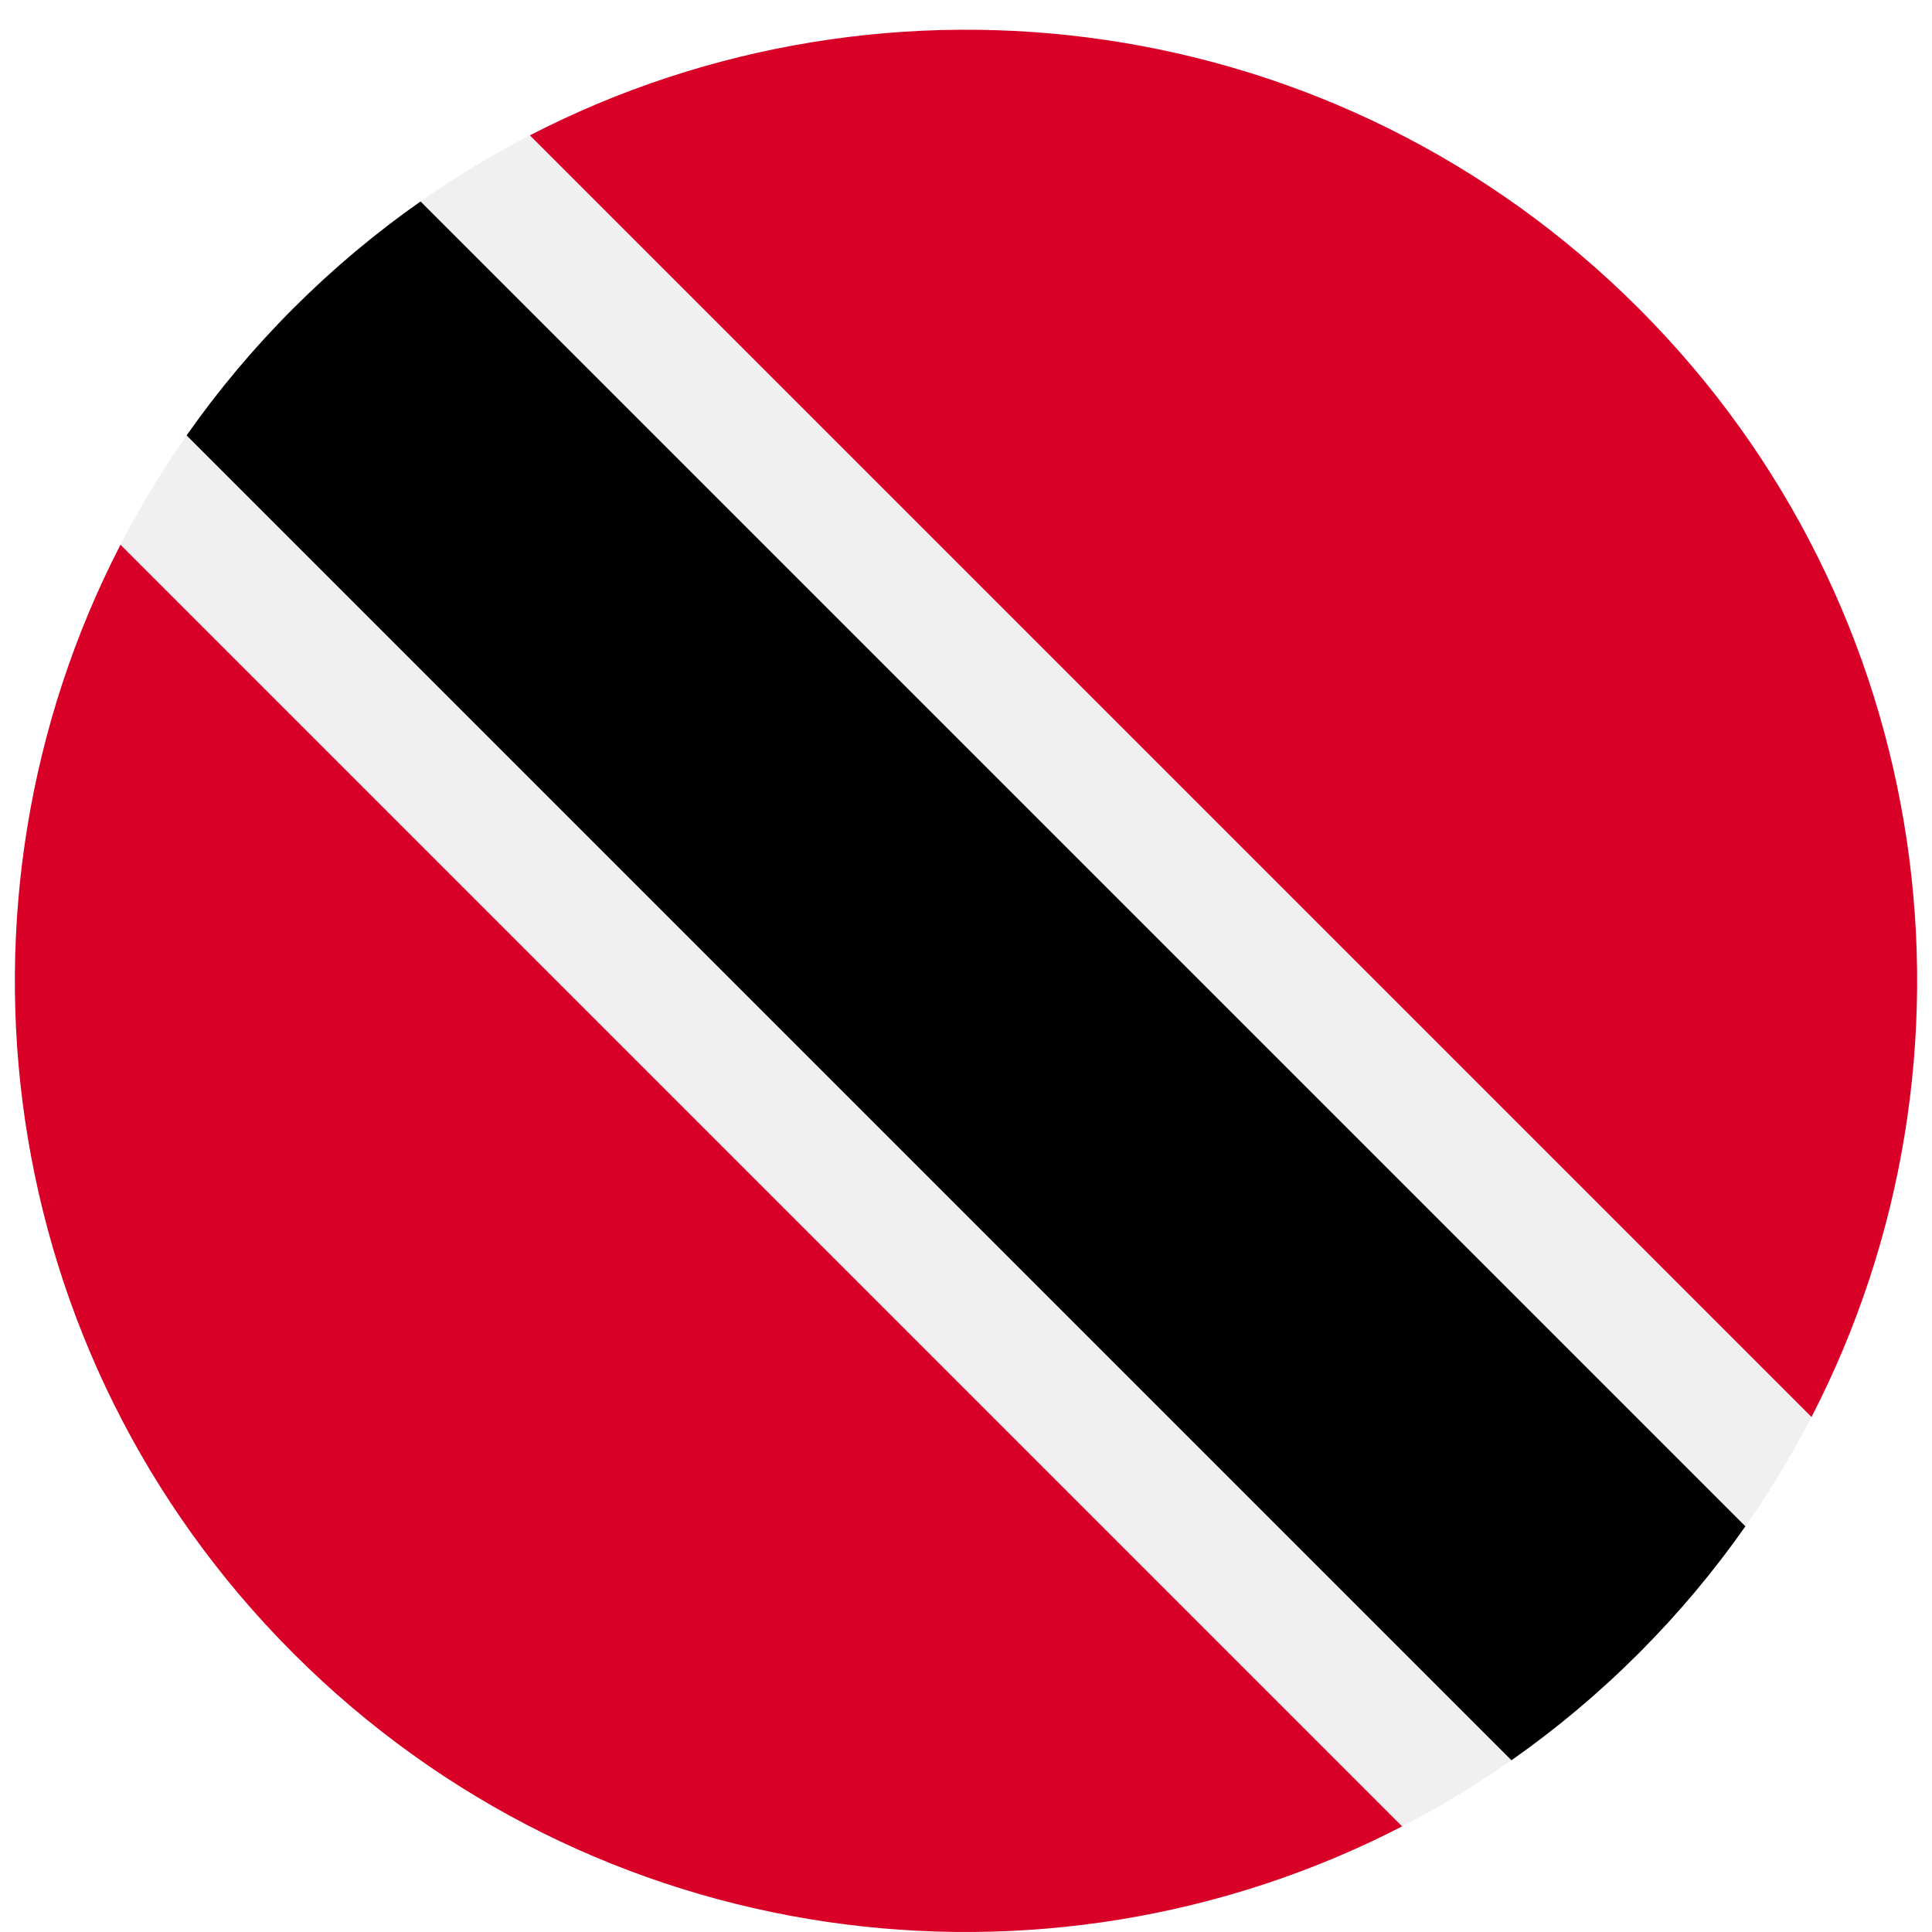 <svg width="520" height="520" viewBox="0 0 520 520" fill="none" xmlns="http://www.w3.org/2000/svg">
<g clip-path="url(#clip0_105_2655)" filter="url(#filter0_dd_105_2655)">
<path d="M142.616 28.426C119.698 40.255 98.185 55.76 78.973 74.972C59.76 94.185 44.255 115.698 32.427 138.616L197.034 318.965L377.383 483.572C400.302 471.743 421.815 456.238 441.027 437.027C460.24 417.814 475.744 396.301 487.573 373.383L322.966 193.033L142.616 28.426Z" fill="#F0F0F0"/>
<path d="M441.027 437.027C451.766 426.288 461.344 414.829 469.776 402.81L113.191 46.224C101.172 54.655 89.713 64.233 78.974 74.972C68.235 85.711 58.657 97.17 50.225 109.19L406.81 465.774C418.828 457.343 430.288 447.766 441.027 437.027Z" fill="black"/>
<path d="M78.972 437.027C159.739 517.794 281.036 533.298 377.382 483.572L32.427 138.616C-17.298 234.962 -1.791 356.26 78.972 437.027Z" fill="#D80027"/>
<path d="M441.027 74.973C360.26 -5.793 238.963 -21.297 142.617 28.426L487.572 373.384C537.298 277.038 521.794 155.739 441.027 74.973Z" fill="#D80027"/>
</g>
<defs>
<filter id="filter0_dd_105_2655" x="0" y="0" width="520" height="520" filterUnits="userSpaceOnUse" color-interpolation-filters="sRGB">
<feFlood flood-opacity="0" result="BackgroundImageFix"/>
<feColorMatrix in="SourceAlpha" type="matrix" values="0 0 0 0 0 0 0 0 0 0 0 0 0 0 0 0 0 0 127 0" result="hardAlpha"/>
<feOffset dy="4"/>
<feGaussianBlur stdDeviation="2"/>
<feComposite in2="hardAlpha" operator="out"/>
<feColorMatrix type="matrix" values="0 0 0 0 0 0 0 0 0 0 0 0 0 0 0 0 0 0 0.25 0"/>
<feBlend mode="normal" in2="BackgroundImageFix" result="effect1_dropShadow_105_2655"/>
<feColorMatrix in="SourceAlpha" type="matrix" values="0 0 0 0 0 0 0 0 0 0 0 0 0 0 0 0 0 0 127 0" result="hardAlpha"/>
<feOffset dy="4"/>
<feGaussianBlur stdDeviation="2"/>
<feComposite in2="hardAlpha" operator="out"/>
<feColorMatrix type="matrix" values="0 0 0 0 0 0 0 0 0 0 0 0 0 0 0 0 0 0 0.25 0"/>
<feBlend mode="normal" in2="effect1_dropShadow_105_2655" result="effect2_dropShadow_105_2655"/>
<feBlend mode="normal" in="SourceGraphic" in2="effect2_dropShadow_105_2655" result="shape"/>
</filter>
<clipPath id="clip0_105_2655">
<rect width="512" height="512" fill="white" transform="translate(4)"/>
</clipPath>
</defs>
</svg>
